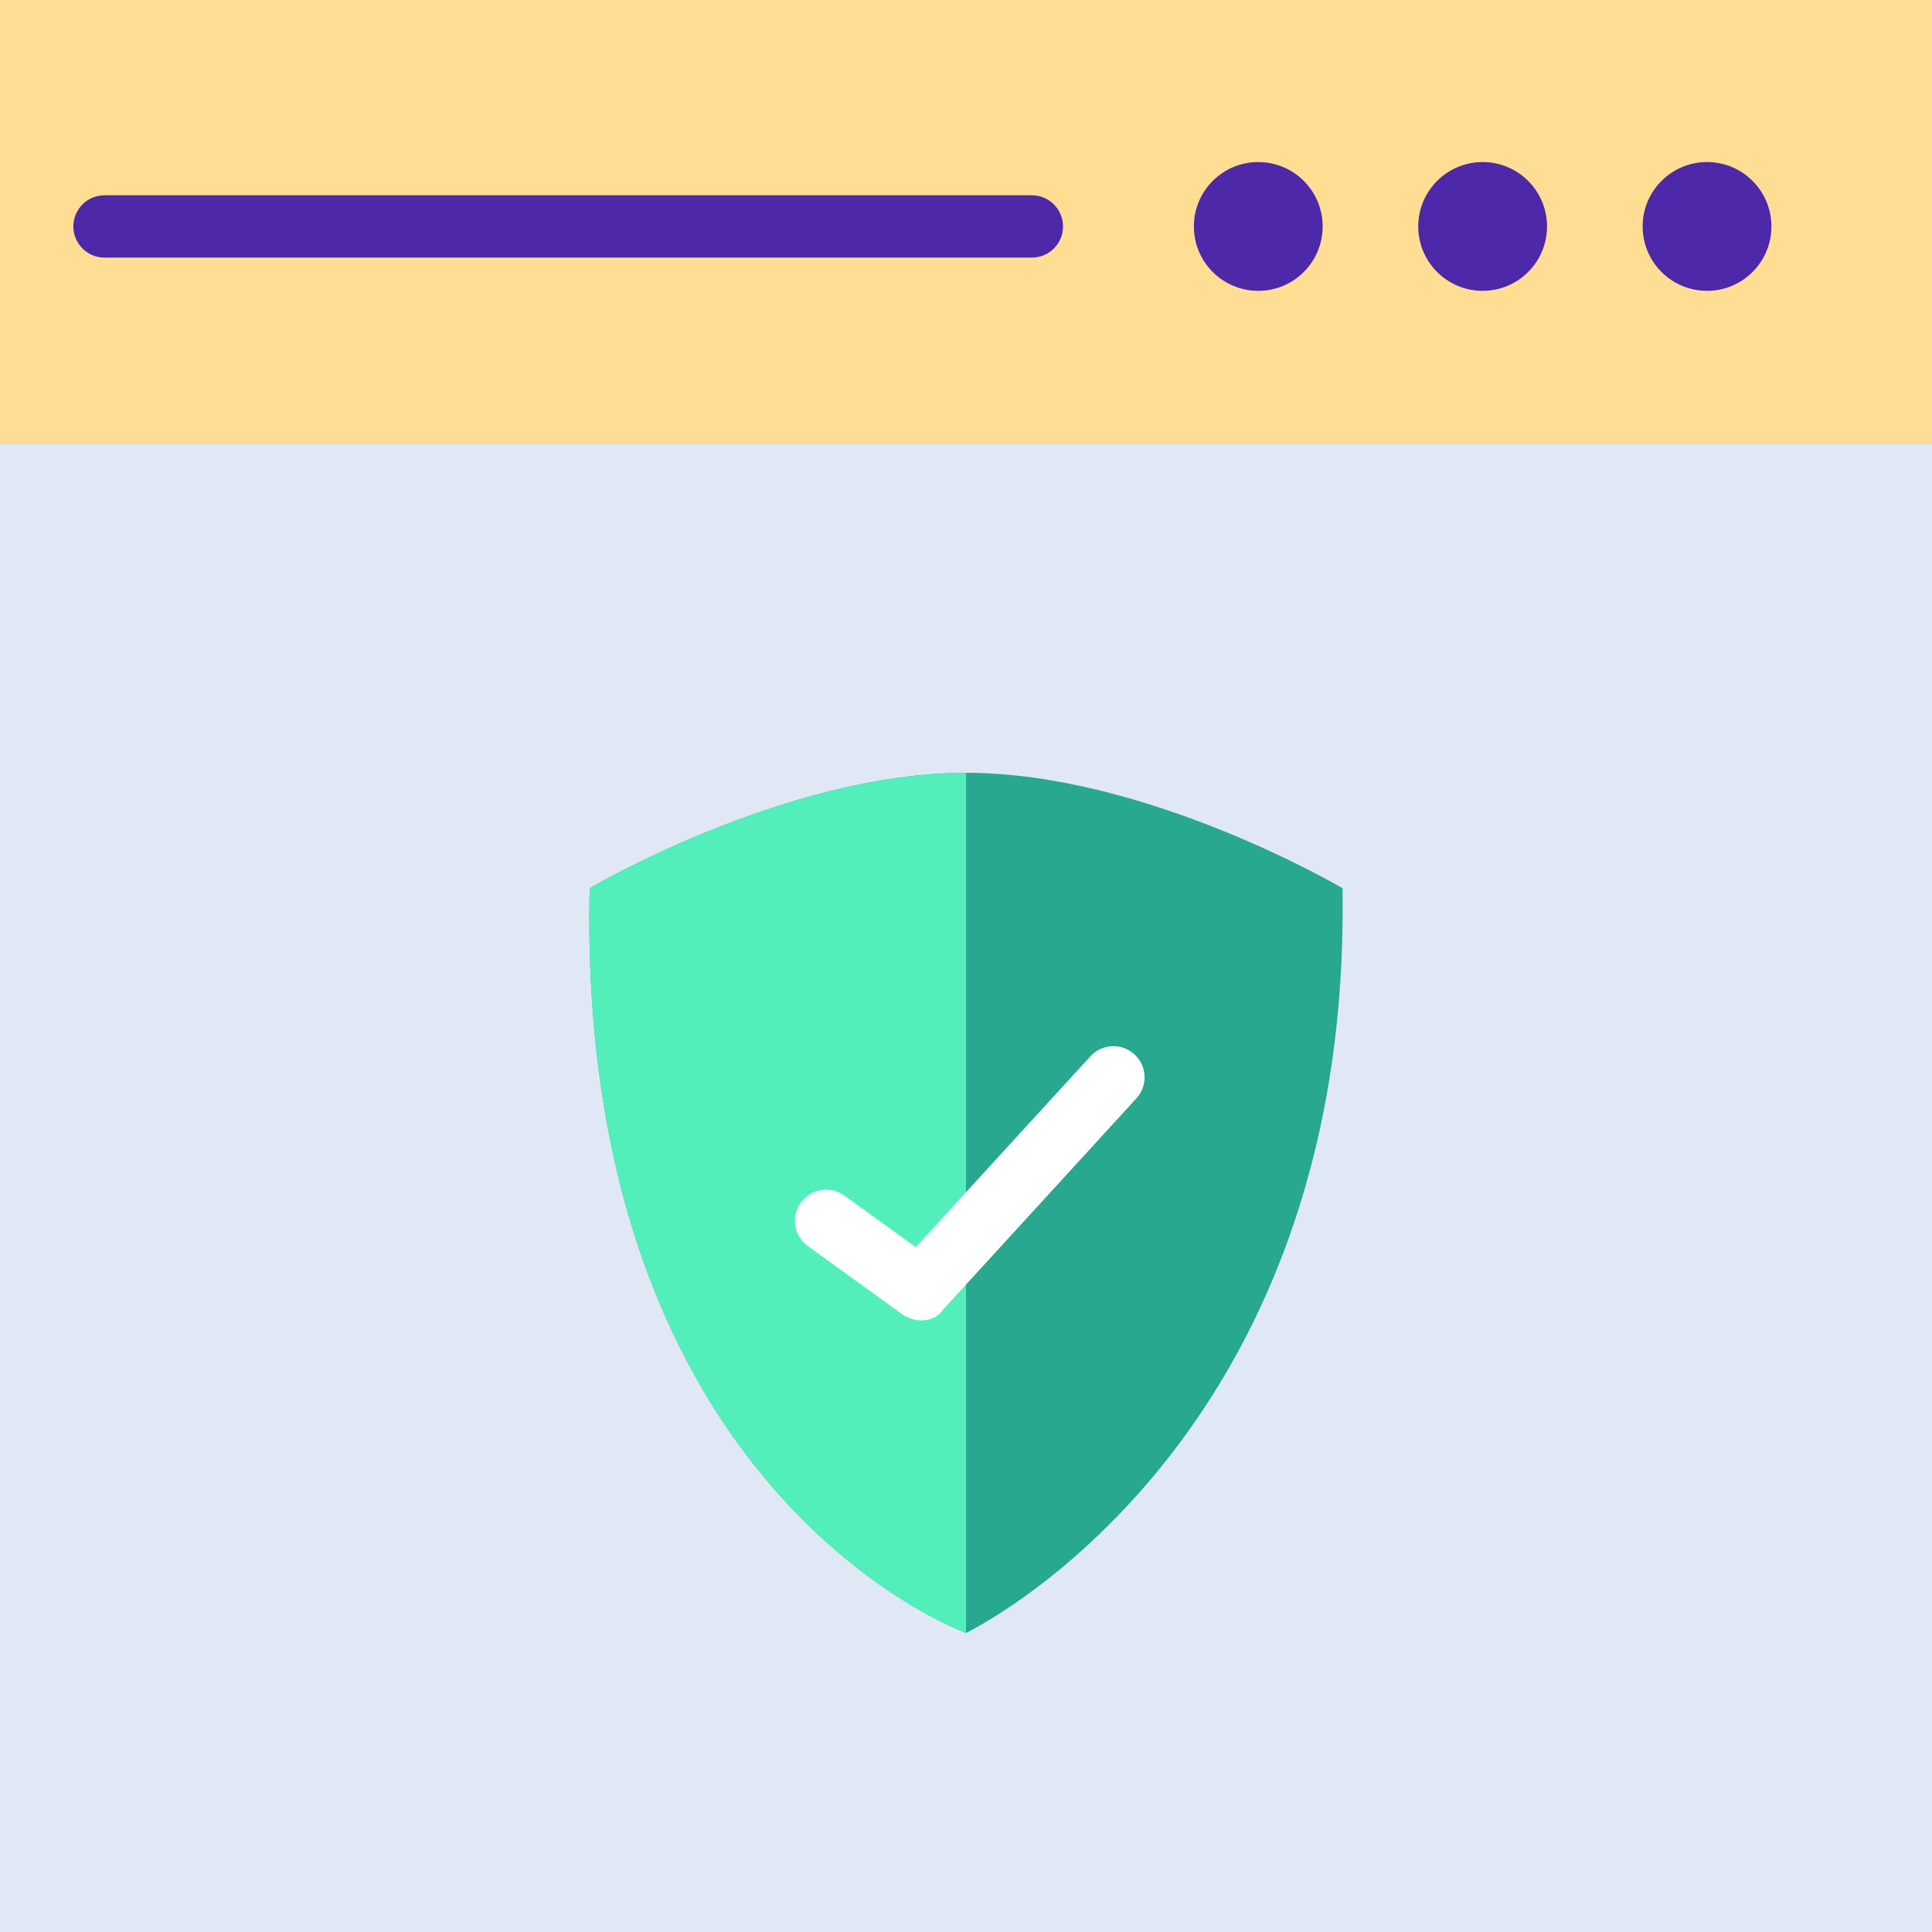 <svg id="Layer_1" enable-background="new 0 0 124 124" height="512" viewBox="0 0 124 124" width="512" xmlns="http://www.w3.org/2000/svg"><rect x="0" y="0" width="124" height="124" fill="#808080" stroke="none"/><path d="m0 0h124v28.477h-124z" fill="#ffde93"/><path d="m0 28.477h124v95.523h-124z" fill="#dfe8f4"/><g fill="#4d28a8"><path d="m66.227 16.534h-59.519c-1.104 0-2-.896-2-2s.896-2 2-2h59.519c1.104 0 2 .896 2 2s-.895 2-2 2z"/><circle cx="80.758" cy="14.534" r="4.133"/><circle cx="95.159" cy="14.534" r="4.133"/><circle cx="109.561" cy="14.534" r="4.133"/></g><path d="m86.167 57.008s-12.544-7.408-24.155-7.408-24.166 7.408-24.166 7.408c-.841 38.883 24.16 47.794 24.16 47.794s23.809-11.338 24.164-45.72c.002-.038.008-1.435-.003-2.074z" fill="#27a88f"/><path d="m37.847 57.008c-.838 38.76 23.996 47.734 24.153 47.791v-55.199c-11.607.006-24.153 7.408-24.153 7.408z" fill="#52efbb"/><path d="m57.878 84.33-6.027-4.352c-.896-.647-1.097-1.897-.451-2.792s1.897-1.096 2.792-.451l4.583 3.31 11.21-12.25c.746-.815 2.011-.87 2.826-.125.815.746.871 2.011.125 2.826l-12.411 13.562c-.525.775-1.692.942-2.647.272z" fill="#fff"/></svg>
